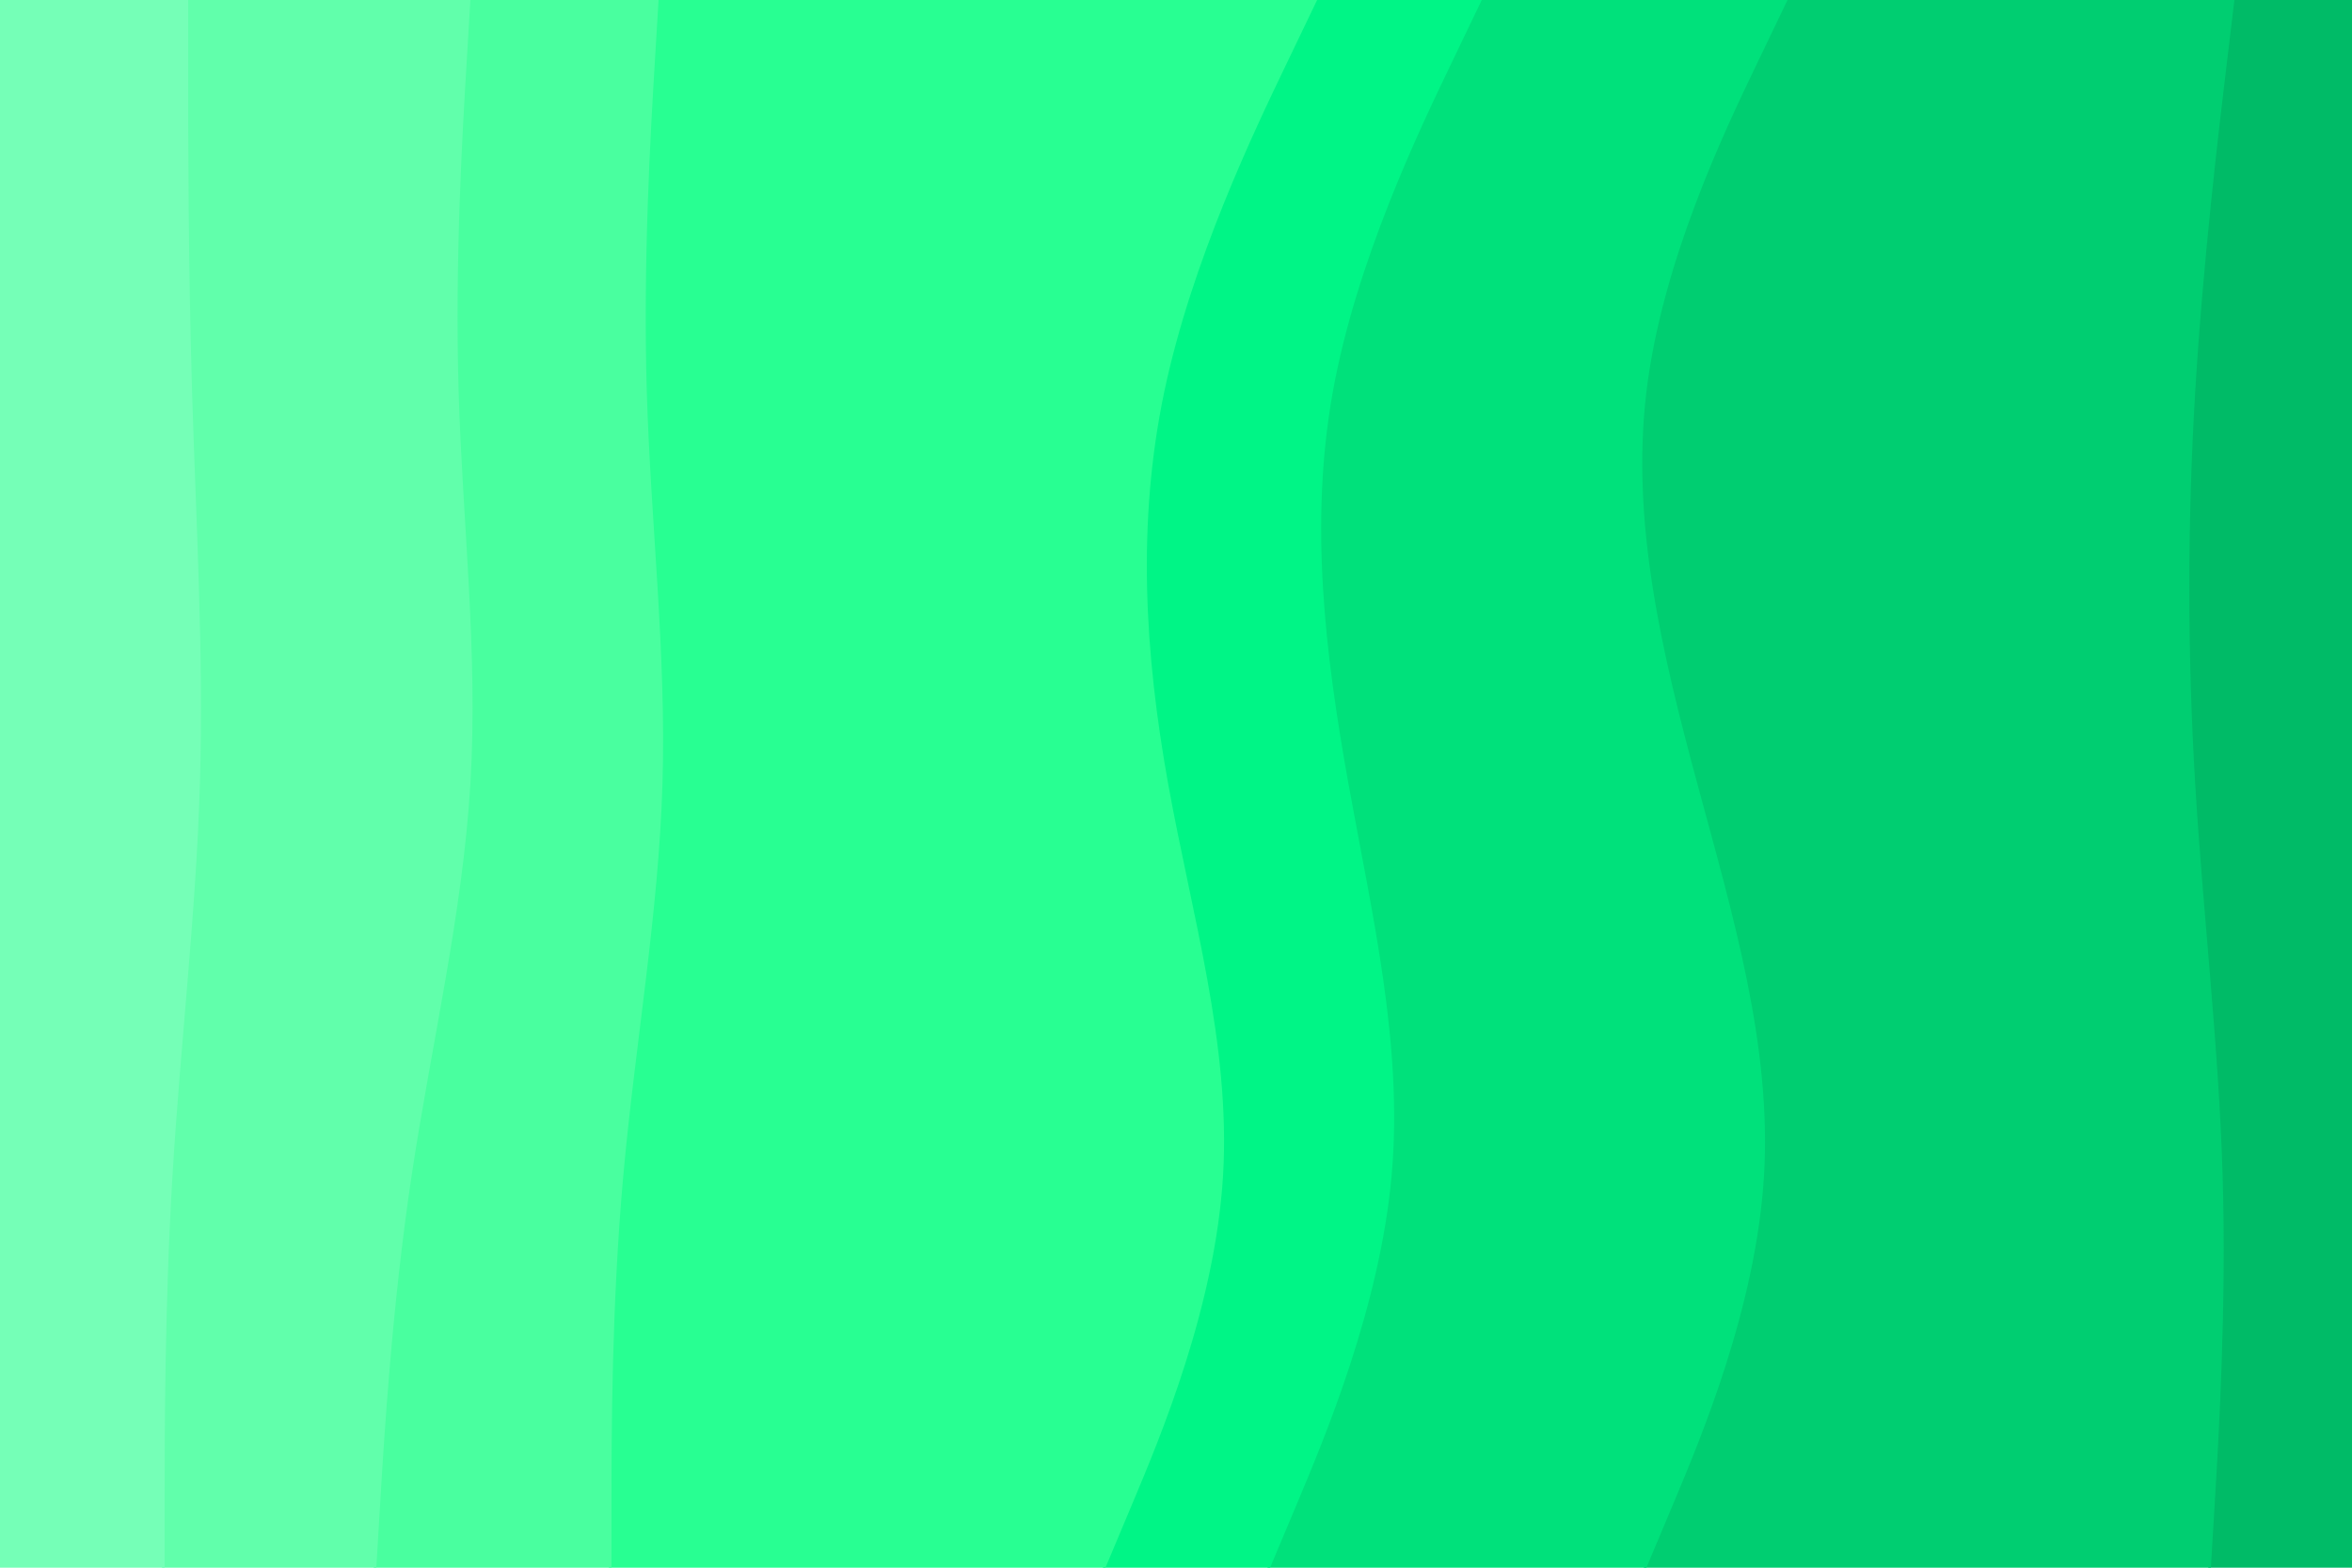 <svg id="visual" viewBox="0 0 900 600" width="900" height="600" xmlns="http://www.w3.org/2000/svg" xmlns:xlink="http://www.w3.org/1999/xlink" version="1.1"><path d="M845 600L846.5 575C848 550 851 500 849.5 450C848 400 842 350 839 300C836 250 836 200 839 150C842 100 848 50 851 25L854 0L900 0L900 25C900 50 900 100 900 150C900 200 900 250 900 300C900 350 900 400 900 450C900 500 900 550 900 575L900 600Z" fill="#00bb67"></path><path d="M629 600L639.5 575C650 550 671 500 674 450C677 400 662 350 648.5 300C635 250 623 200 629 150C635 100 659 50 671 25L683 0L855 0L852 25C849 50 843 100 840 150C837 200 837 250 840 300C843 350 849 400 850.5 450C852 500 849 550 847.5 575L846 600Z" fill="#00ce71"></path><path d="M485 600L495.5 575C506 550 527 500 531.5 450C536 400 524 350 515 300C506 250 500 200 509 150C518 100 542 50 554 25L566 0L684 0L672 25C660 50 636 100 630 150C624 200 636 250 649.5 300C663 350 678 400 675 450C672 500 651 550 640.5 575L630 600Z" fill="#00e17b"></path><path d="M422 600L432.5 575C443 550 464 500 467 450C470 400 455 350 446 300C437 250 434 200 444.5 150C455 100 479 50 491 25L503 0L567 0L555 25C543 50 519 100 510 150C501 200 507 250 516 300C525 350 537 400 532.5 450C528 500 507 550 496.5 575L486 600Z" fill="#00f586"></path><path d="M233 600L233 575C233 550 233 500 237.5 450C242 400 251 350 252.5 300C254 250 248 200 246.5 150C245 100 248 50 249.5 25L251 0L504 0L492 25C480 50 456 100 445.5 150C435 200 438 250 447 300C456 350 471 400 468 450C465 500 444 550 433.5 575L423 600Z" fill="#28ff92"></path><path d="M143 600L144.5 575C146 550 149 500 156.5 450C164 400 176 350 179 300C182 250 176 200 174.5 150C173 100 176 50 177.5 25L179 0L252 0L250.5 25C249 50 246 100 247.5 150C249 200 255 250 253.5 300C252 350 243 400 238.5 450C234 500 234 550 234 575L234 600Z" fill="#49ff9f"></path><path d="M62 600L62 575C62 550 62 500 65 450C68 400 74 350 75.5 300C77 250 74 200 72.5 150C71 100 71 50 71 25L71 0L180 0L178.5 25C177 50 174 100 175.5 150C177 200 183 250 180 300C177 350 165 400 157.5 450C150 500 147 550 145.5 575L144 600Z" fill="#61ffab"></path><path d="M0 600L0 575C0 550 0 500 0 450C0 400 0 350 0 300C0 250 0 200 0 150C0 100 0 50 0 25L0 0L72 0L72 25C72 50 72 100 73.5 150C75 200 78 250 76.5 300C75 350 69 400 66 450C63 500 63 550 63 575L63 600Z" fill="#75ffb7"></path></svg>